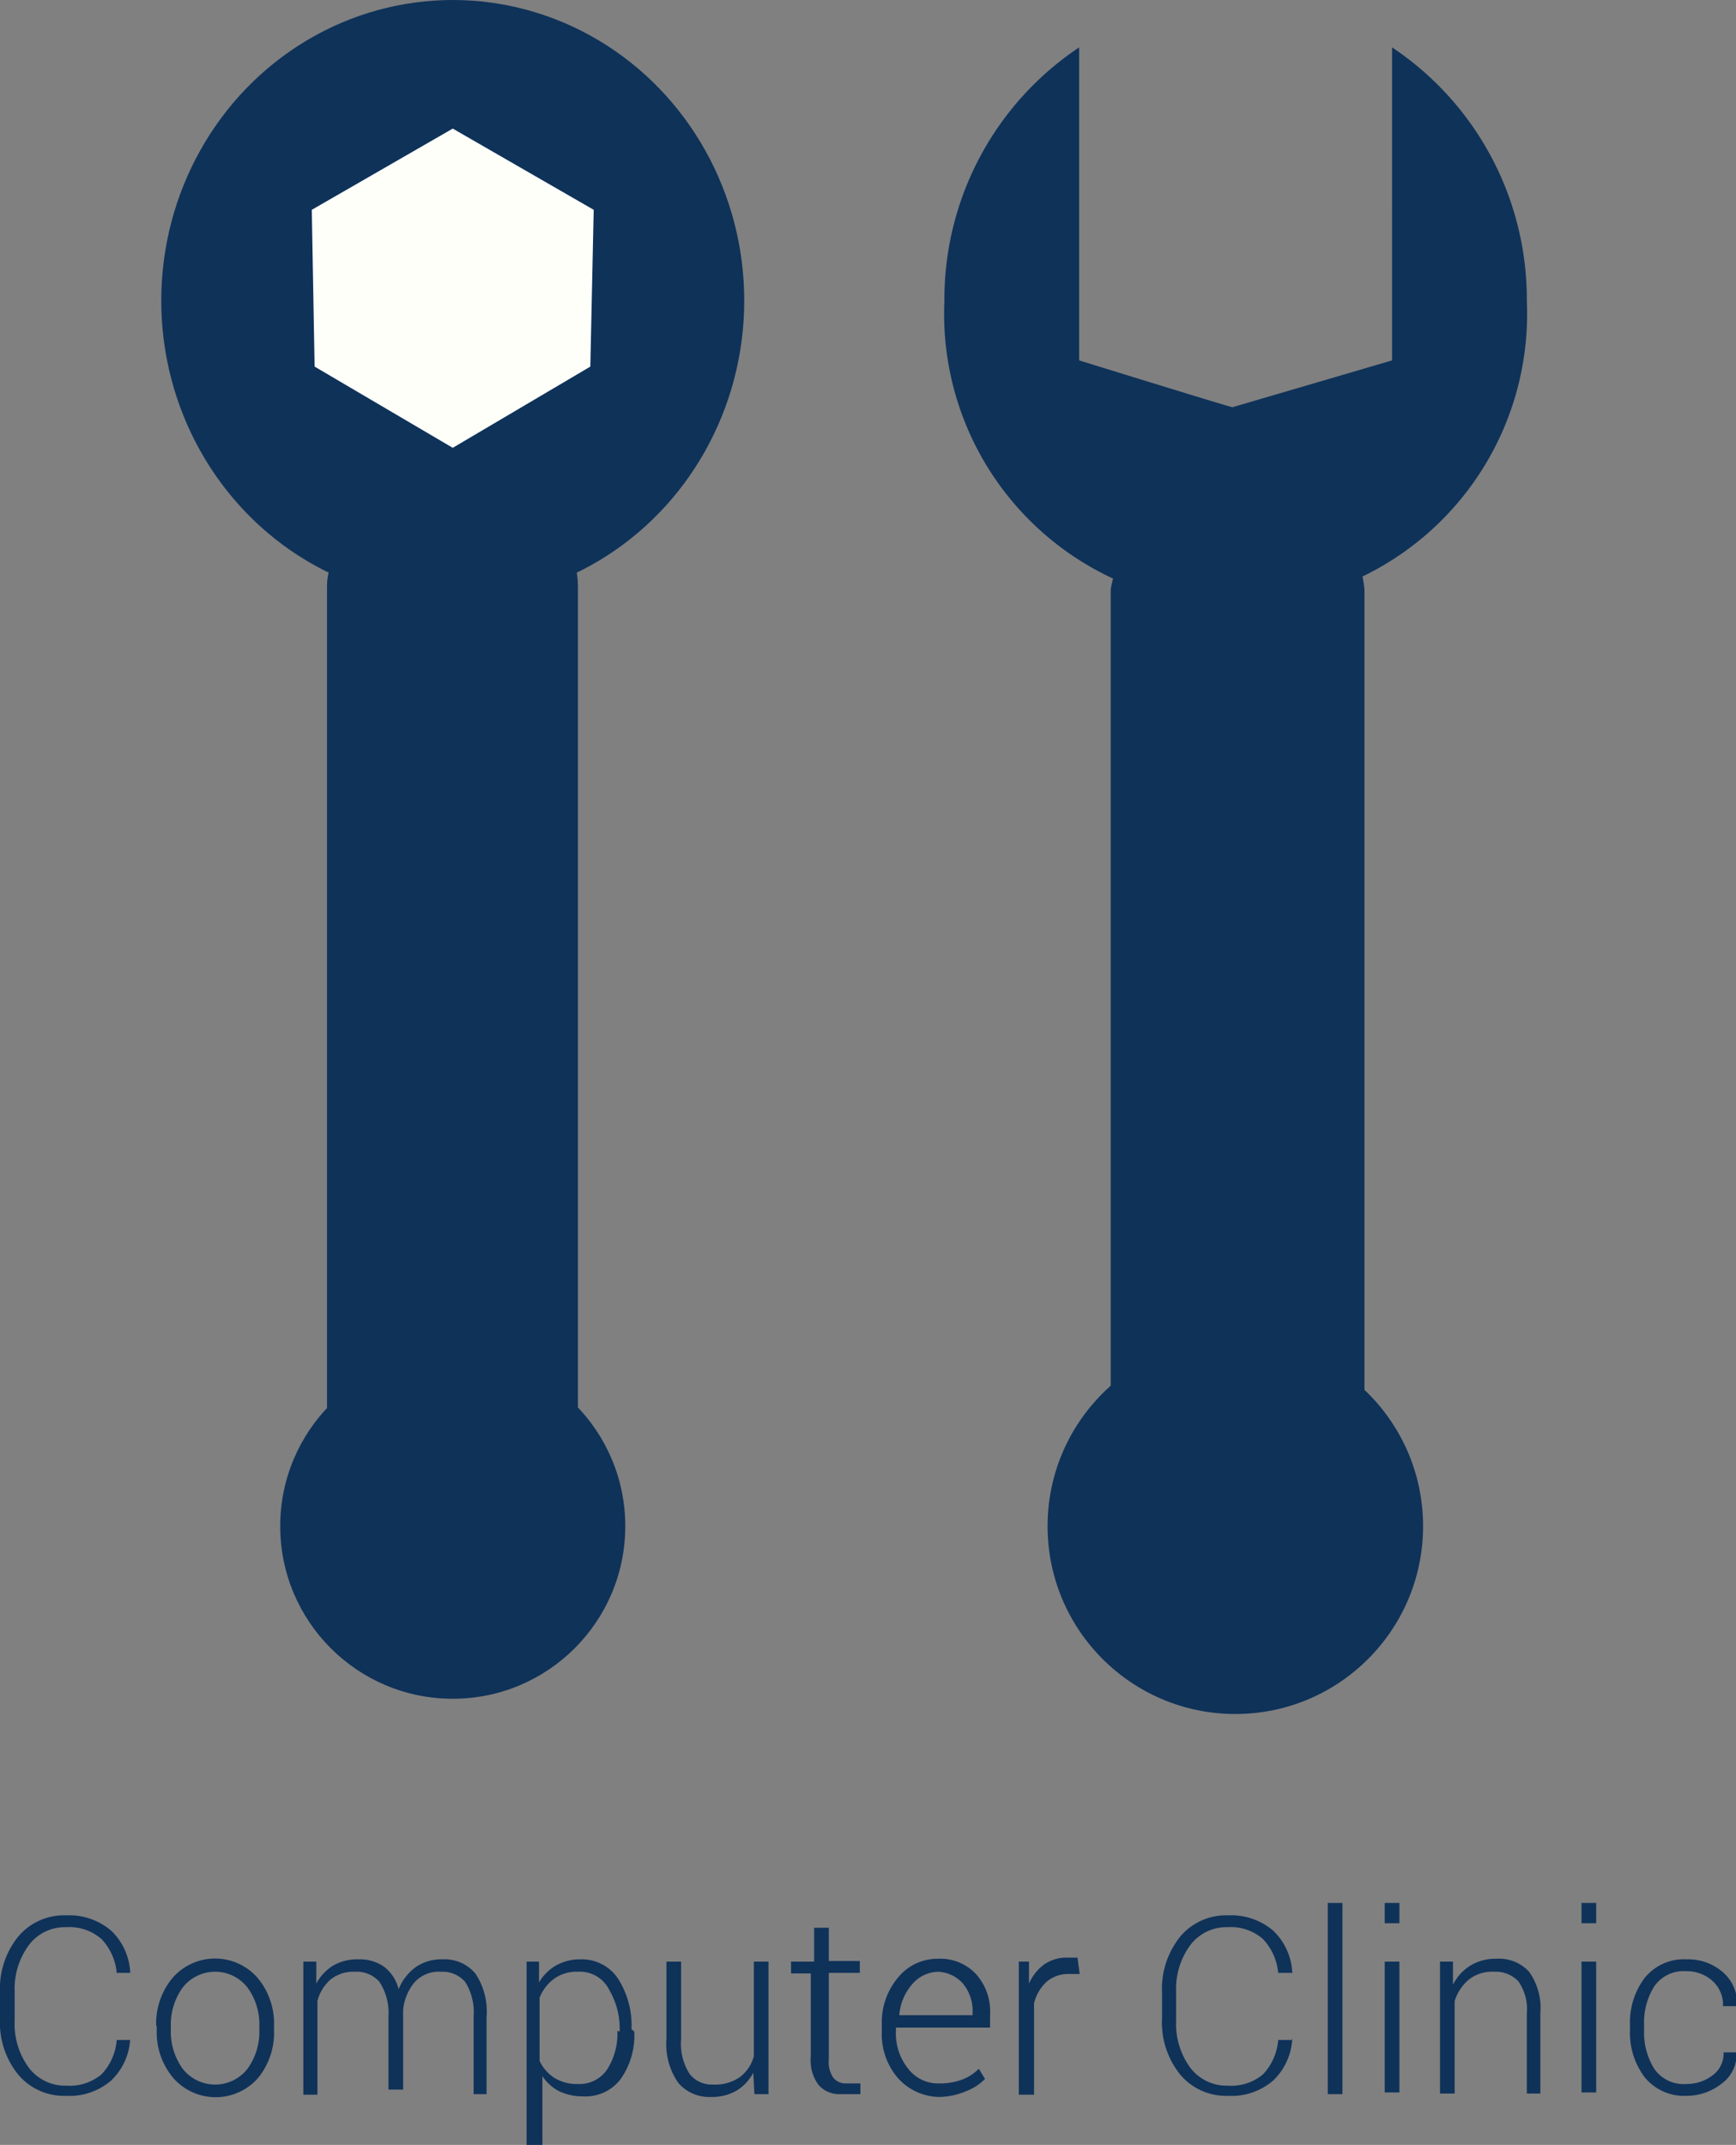 <svg id="图层_1" data-name="图层 1" xmlns="http://www.w3.org/2000/svg" viewBox="0 0 30.79 38.03"><rect x="0" y="0" width="30.79" height="38.03" fill="#808080" stroke="none"/><defs><style>.cls-1{fill:#0f3259;}.cls-2{fill:#fffffa;}</style></defs><title>Icon - Computer Clinic</title><path class="cls-1" d="M31.61,46.88l2.83-.83V40.5A5.37,5.37,0,0,1,36.83,45,5.17,5.17,0,1,1,26.5,45a5.37,5.37,0,0,1,2.39-4.5v5.55S31.57,46.88,31.61,46.88Z" transform="translate(-9.75 -39.66)"/><path class="cls-1" d="M33.89,66.11a1.86,1.86,0,0,1-2.06,1.72H31.67a2.07,2.07,0,0,1-2.22-1.72v-16a2.07,2.07,0,0,1,2.22-1.72h0.22a1.9,1.9,0,0,1,2.06,1.72v16H33.89Z" transform="translate(-9.75 -39.66)"/><circle class="cls-1" cx="21.91" cy="27.06" r="3.33"/><ellipse class="cls-1" cx="8.03" cy="5.33" rx="5.17" ry="5.33"/><path class="cls-1" d="M20,65.05a1.68,1.68,0,0,1-1.83,1.67H17.94c-1.17,0-2.39-.78-2.39-1.67v-15c0-.89,1.22-1.61,2.39-1.61h0.22A1.64,1.64,0,0,1,20,50.05v15Z" transform="translate(-9.75 -39.66)"/><polygon class="cls-2" points="8.03 7.94 5.58 6.5 5.53 3.72 8.03 2.28 10.53 3.72 10.47 6.5 8.03 7.94"/><circle class="cls-1" cx="8.03" cy="27.06" r="3.06"/><path class="cls-1" d="M12.06,75.8h0a1.1,1.1,0,0,1-.34.75,1.13,1.13,0,0,1-.8.27,1.06,1.06,0,0,1-.85-0.38,1.47,1.47,0,0,1-.32-1V75a1.48,1.48,0,0,1,.32-1,1.06,1.06,0,0,1,.85-0.38,1.15,1.15,0,0,1,.8.27,1.1,1.1,0,0,1,.34.75H11.82a1,1,0,0,0-.27-0.6,0.86,0.86,0,0,0-.62-0.21,0.8,0.8,0,0,0-.67.32,1.3,1.3,0,0,0-.25.82v0.52a1.31,1.31,0,0,0,.25.83,0.81,0.81,0,0,0,.67.32,0.88,0.88,0,0,0,.62-0.2,1,1,0,0,0,.27-0.61h0.24Z" transform="translate(-9.75 -39.66)"/><path class="cls-1" d="M12.52,75.58a1.26,1.26,0,0,1,.29-0.85,1,1,0,0,1,1.51,0,1.26,1.26,0,0,1,.29.85v0.07a1.27,1.27,0,0,1-.28.85,1,1,0,0,1-1.51,0,1.26,1.26,0,0,1-.29-0.85V75.58Zm0.26,0.07a1.12,1.12,0,0,0,.21.69,0.73,0.73,0,0,0,1.15,0,1.12,1.12,0,0,0,.21-0.69V75.58a1.11,1.11,0,0,0-.21-0.68,0.73,0.73,0,0,0-1.15,0,1.12,1.12,0,0,0-.21.68v0.07Z" transform="translate(-9.75 -39.66)"/><path class="cls-1" d="M15.36,74.44l0,0.39a0.83,0.83,0,0,1,.3-0.32,0.86,0.86,0,0,1,.45-0.11,0.75,0.75,0,0,1,.45.13,0.72,0.72,0,0,1,.26.4,0.9,0.9,0,0,1,.3-0.39,0.8,0.8,0,0,1,.48-0.14,0.71,0.71,0,0,1,.58.25,1.21,1.21,0,0,1,.2.77v1.37H18.15V75.41A1,1,0,0,0,18,74.8a0.53,0.53,0,0,0-.43-0.18,0.58,0.58,0,0,0-.47.19,0.89,0.89,0,0,0-.2.49v0s0,0,0,0v1.41H16.64V75.41a1,1,0,0,0-.16-0.61,0.53,0.53,0,0,0-.43-0.18,0.65,0.65,0,0,0-.44.14,0.75,0.75,0,0,0-.23.38v1.66H15.13V74.44h0.23Z" transform="translate(-9.75 -39.66)"/><path class="cls-1" d="M21,75.68a1.35,1.35,0,0,1-.24.84,0.78,0.78,0,0,1-.66.31,1,1,0,0,1-.43-0.09,0.79,0.79,0,0,1-.3-0.27v1.22H19.09V74.44h0.22l0,0.37a0.82,0.82,0,0,1,.3-0.3,0.86,0.86,0,0,1,.44-0.11,0.77,0.77,0,0,1,.66.34,1.53,1.53,0,0,1,.24.9v0Zm-0.26,0a1.35,1.35,0,0,0-.18-0.73A0.58,0.58,0,0,0,20,74.62a0.68,0.68,0,0,0-.43.13,0.77,0.77,0,0,0-.25.33V76.2a0.72,0.72,0,0,0,.26.3,0.75,0.75,0,0,0,.42.11,0.59,0.59,0,0,0,.52-0.26,1.18,1.18,0,0,0,.18-0.68v0Z" transform="translate(-9.75 -39.66)"/><path class="cls-1" d="M23.11,76.41a0.81,0.81,0,0,1-.3.32,0.87,0.87,0,0,1-.45.11,0.72,0.72,0,0,1-.58-0.25,1.2,1.2,0,0,1-.21-0.78V74.44h0.26v1.37a1,1,0,0,0,.15.62,0.5,0.5,0,0,0,.42.19,0.77,0.77,0,0,0,.47-0.13,0.69,0.69,0,0,0,.25-0.37V74.44h0.26v2.35H23.13Z" transform="translate(-9.75 -39.66)"/><path class="cls-1" d="M24.45,73.83v0.6H25v0.21H24.45v1.53a0.5,0.5,0,0,0,.08.33,0.28,0.28,0,0,0,.22.1h0.12l0.14,0,0,0.19-0.16,0-0.19,0a0.49,0.49,0,0,1-.39-0.16,0.73,0.73,0,0,1-.14-0.5V74.65H23.78V74.44h0.41v-0.6h0.26Z" transform="translate(-9.75 -39.66)"/><path class="cls-1" d="M26.41,76.84a1,1,0,0,1-.73-0.33,1.19,1.19,0,0,1-.29-0.83V75.56a1.23,1.23,0,0,1,.29-0.84,0.9,0.9,0,0,1,.7-0.33,0.87,0.87,0,0,1,.68.27,1,1,0,0,1,.25.73v0.22H25.64v0.06a1,1,0,0,0,.21.66,0.67,0.67,0,0,0,.55.27,1.14,1.14,0,0,0,.42-0.07,0.82,0.82,0,0,0,.29-0.19l0.11,0.18a0.94,0.94,0,0,1-.34.22A1.27,1.27,0,0,1,26.41,76.84Zm0-2.22a0.62,0.62,0,0,0-.48.22,0.94,0.94,0,0,0-.23.55H27V75.33a0.75,0.75,0,0,0-.18-0.51A0.62,0.62,0,0,0,26.37,74.62Z" transform="translate(-9.75 -39.66)"/><path class="cls-1" d="M28.9,74.66H28.71a0.59,0.59,0,0,0-.4.14,0.77,0.77,0,0,0-.22.38v1.62H27.82V74.44H28l0,0.39v0a0.85,0.85,0,0,1,.27-0.34,0.69,0.69,0,0,1,.41-0.12h0.1l0.08,0Z" transform="translate(-9.75 -39.66)"/><path class="cls-1" d="M32.67,75.8h0a1.1,1.1,0,0,1-.34.75,1.13,1.13,0,0,1-.8.27,1.06,1.06,0,0,1-.85-0.38,1.47,1.47,0,0,1-.32-1V75a1.48,1.48,0,0,1,.32-1,1.06,1.06,0,0,1,.85-0.38,1.15,1.15,0,0,1,.8.27,1.1,1.1,0,0,1,.34.75H32.42a1,1,0,0,0-.27-0.6,0.86,0.86,0,0,0-.62-0.21,0.8,0.8,0,0,0-.67.32,1.3,1.3,0,0,0-.25.82v0.52a1.31,1.31,0,0,0,.25.83,0.81,0.81,0,0,0,.67.32,0.88,0.88,0,0,0,.62-0.2,1,1,0,0,0,.27-0.61h0.24Z" transform="translate(-9.75 -39.66)"/><path class="cls-1" d="M33.56,76.79H33.3V73.4h0.26v3.39Z" transform="translate(-9.75 -39.66)"/><path class="cls-1" d="M34.57,73.76H34.31V73.4h0.26v0.37Zm0,3H34.31V74.44h0.26v2.35Z" transform="translate(-9.75 -39.66)"/><path class="cls-1" d="M35.52,74.44l0,0.41a0.84,0.84,0,0,1,.31-0.34,0.85,0.85,0,0,1,.46-0.12,0.72,0.72,0,0,1,.58.23,1.1,1.1,0,0,1,.2.73v1.43H36.83V75.36a0.86,0.86,0,0,0-.15-0.57,0.55,0.55,0,0,0-.43-0.17,0.67,0.67,0,0,0-.45.14,0.81,0.81,0,0,0-.25.38v1.64H35.29V74.44h0.23Z" transform="translate(-9.75 -39.66)"/><path class="cls-1" d="M38.06,73.76H37.8V73.4h0.26v0.37Zm0,3H37.8V74.44h0.26v2.35Z" transform="translate(-9.75 -39.66)"/><path class="cls-1" d="M39.66,76.61a0.75,0.75,0,0,0,.46-0.15,0.48,0.48,0,0,0,.2-0.41h0.23a0.64,0.64,0,0,1-.26.55,1,1,0,0,1-.63.22,0.9,0.9,0,0,1-.74-0.33,1.31,1.31,0,0,1-.26-0.85V75.57a1.31,1.31,0,0,1,.26-0.84,0.89,0.89,0,0,1,.74-0.33,0.94,0.94,0,0,1,.65.23,0.74,0.74,0,0,1,.25.6H40.31a0.57,0.57,0,0,0-.19-0.45,0.68,0.68,0,0,0-.47-0.17,0.63,0.63,0,0,0-.56.27,1.2,1.2,0,0,0-.18.68v0.09a1.21,1.21,0,0,0,.18.69A0.63,0.63,0,0,0,39.66,76.61Z" transform="translate(-9.75 -39.66)"/></svg>